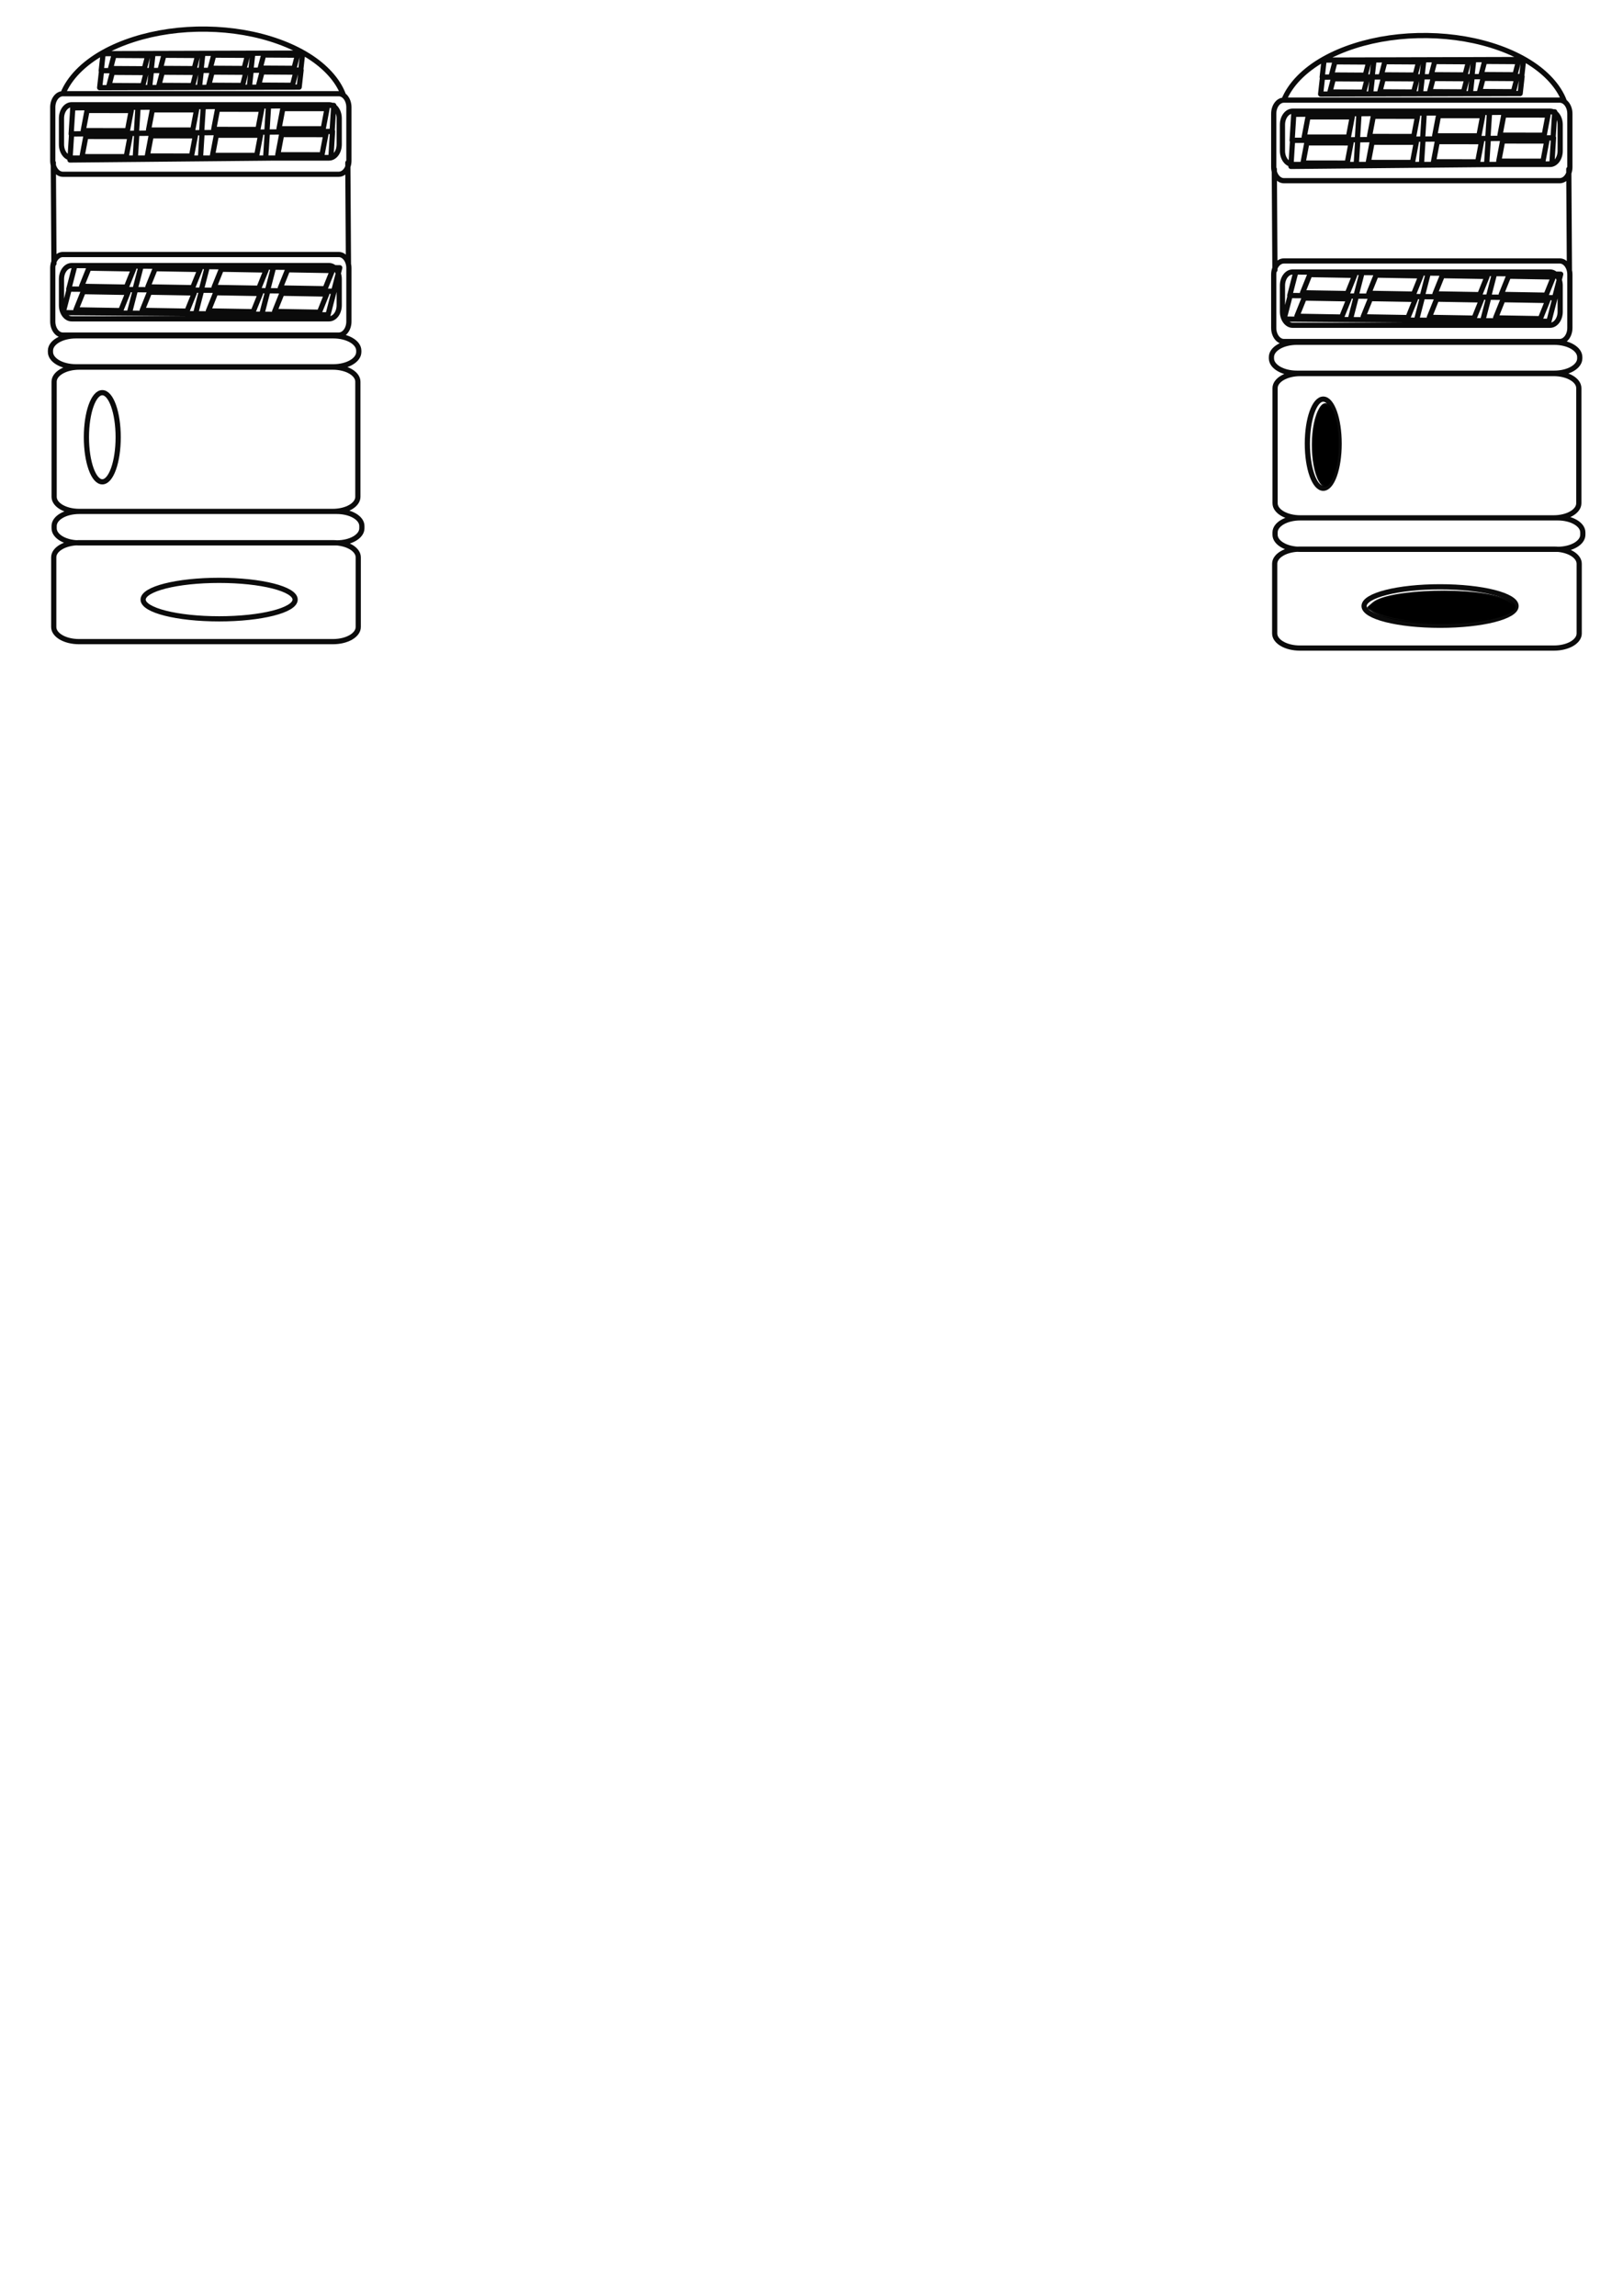 <?xml version="1.0" encoding="UTF-8" standalone="no"?>
<!-- Created with Inkscape (http://www.inkscape.org/) -->

<svg
   width="210mm"
   height="297mm"
   viewBox="0 0 210 297"
   version="1.1"
   id="svg5"
   inkscape:version="1.1.1 (3bf5ae0d25, 2021-09-20)"
   sodipodi:docname="dynamic  mic track icon svg.svg"
   xmlns:inkscape="http://www.inkscape.org/namespaces/inkscape"
   xmlns:sodipodi="http://sodipodi.sourceforge.net/DTD/sodipodi-0.dtd"
   xmlns="http://www.w3.org/2000/svg"
   xmlns:svg="http://www.w3.org/2000/svg">
  <sodipodi:namedview
     id="namedview7"
     pagecolor="#ffffff"
     bordercolor="#666666"
     borderopacity="1.0"
     inkscape:pageshadow="2"
     inkscape:pageopacity="0.0"
     inkscape:pagecheckerboard="0"
     inkscape:document-units="mm"
     showgrid="false"
     inkscape:zoom="0.83972969"
     inkscape:cx="362.02126"
     inkscape:cy="123.25395"
     inkscape:window-width="1680"
     inkscape:window-height="956"
     inkscape:window-x="-11"
     inkscape:window-y="-11"
     inkscape:window-maximized="1"
     inkscape:current-layer="layer1"
     showguides="true"
     inkscape:guide-bbox="true" />
  <defs
     id="defs2">
    <inkscape:path-effect
       effect="spiro"
       id="path-effect2785"
       is_visible="true"
       lpeversion="1" />
    <inkscape:path-effect
       effect="spiro"
       id="path-effect2650"
       is_visible="true"
       lpeversion="1" />
    <inkscape:path-effect
       effect="spiro"
       id="path-effect2453"
       is_visible="true"
       lpeversion="1" />
    <inkscape:path-effect
       effect="rough_hatches"
       id="path-effect2461"
       is_visible="true"
       lpeversion="1"
       direction="69.998,260.921 , 8.144,0"
       dist_rdm="6;1"
       growth="0"
       do_bend="true"
       bender="69.998,265.921 , 5,0"
       bottom_edge_variation="1.46;1"
       top_edge_variation="1.46;1"
       bottom_tgt_variation="0;1"
       top_tgt_variation="0;1"
       scale_bf="1"
       scale_bb="1"
       scale_tf="1"
       scale_tb="1"
       top_smth_variation="0;1"
       bottom_smth_variation="0;1"
       fat_output="true"
       stroke_width_top="1"
       stroke_width_bottom="1"
       front_thickness="1"
       back_thickness="0.25" />
    <inkscape:path-effect
       effect="skeletal"
       id="path-effect1945"
       is_visible="true"
       lpeversion="1"
       pattern="m 33.861,87.615 h 14.8 c 5.651,0 10.201,4.55 10.201,10.201 v 12.157 c 0,5.651 -4.55,10.201 -10.201,10.201 H 33.861 c -5.651,0 -10.201,-4.55 -10.201,-10.201 V 97.816 c 0,-5.651 4.55,-10.201 10.201,-10.201 z"
       copytype="repeated"
       prop_scale="1.28"
       scale_y_rel="false"
       spacing="2.6"
       normal_offset="0"
       tang_offset="0"
       prop_units="false"
       vertical_pattern="false"
       hide_knot="false"
       fuse_tolerance="0" />
    <inkscape:path-effect
       effect="skeletal"
       id="path-effect1762"
       is_visible="true"
       lpeversion="1"
       pattern="#rect1629"
       copytype="repeated"
       prop_scale="1"
       scale_y_rel="false"
       spacing="0"
       normal_offset="0"
       tang_offset="0"
       prop_units="false"
       vertical_pattern="false"
       hide_knot="false"
       fuse_tolerance="0" />
  </defs>
  <g
     inkscape:label="Layer 1"
     inkscape:groupmode="layer"
     id="layer1">
    <path
       id="path910"
       style="fill:none;stroke:#000000;stroke-width:0.672;stroke-linecap:round;stroke-linejoin:round;stroke-opacity:0.955;paint-order:stroke markers fill"
       d="m 28.353,75.078 c 5.448,0 9.833,1.11 9.833,2.489 0,1.379 -4.386,2.489 -9.833,2.489 -5.448,0 -9.833,-1.11 -9.833,-2.489 0,-1.379 4.386,-2.489 9.833,-2.489 z m -15.117,-24.279 c 1.138,0 2.055,2.572 2.055,5.766 0,3.194 -0.916,5.766 -2.055,5.766 -1.138,0 -2.055,-2.572 -2.055,-5.766 0,-3.194 0.916,-5.766 2.055,-5.766 z m 2.385,-10.618 -5.797,-0.102 0.946,-2.352 5.797,0.102 z m 1.108,0.335 -8.562,-0.071 0.79,-3.052 8.562,0.071 z m 24.604,-0.124 -5.797,-0.102 0.946,-2.352 5.797,0.102 z m 1.108,0.335 -8.562,-0.071 0.79,-3.052 8.562,0.071 z m -9.683,-0.405 -5.797,-0.102 0.946,-2.352 5.797,0.102 z m 1.108,0.335 -8.562,-0.071 0.79,-3.052 8.562,0.071 z m -9.67,-0.406 -5.797,-0.102 0.946,-2.352 5.797,0.102 z m 1.108,0.335 -8.562,-0.071 0.79,-3.052 8.562,0.071 z m -8.953,-3.444 -5.797,-0.102 0.946,-2.352 5.797,0.102 z m 1.108,0.335 -8.562,-0.071 0.79,-3.052 8.562,0.071 z m 24.604,-0.124 -5.797,-0.102 0.946,-2.352 5.797,0.102 z m 1.108,0.335 -8.562,-0.071 0.79,-3.052 8.562,0.071 z m -9.683,-0.405 -5.797,-0.102 0.946,-2.352 5.797,0.102 z m 1.108,0.335 -8.562,-0.071 0.79,-3.052 8.562,0.071 z m -9.67,-0.406 -5.797,-0.102 0.946,-2.352 5.797,0.102 z m 1.108,0.335 -8.562,-0.071 0.79,-3.052 8.562,0.071 z m -15.822,32.659 h 32.88 c 1.806,0 3.26,0.844 3.26,1.893 v 9.012 c 0,1.049 -1.454,1.893 -3.26,1.893 h -32.88 c -1.806,0 -3.26,-0.844 -3.26,-1.893 v -9.012 c 0,-1.049 1.454,-1.893 3.26,-1.893 z m 0.042,-4.046 h 33.316 c 1.801,0 3.251,0.842 3.251,1.888 v 0.295 c 0,1.046 -1.45,1.888 -3.251,1.888 h -33.316 c -1.801,0 -3.251,-0.842 -3.251,-1.888 v -0.295 c 0,-1.046 1.45,-1.888 3.251,-1.888 z m -2e-5,-18.667 h 32.797 c 1.801,0 3.251,0.842 3.251,1.888 v 14.89 c 0,1.046 -1.45,1.888 -3.251,1.888 h -32.797 c -1.801,0 -3.251,-0.842 -3.251,-1.888 V 49.382 c 0,-1.046 1.45,-1.888 3.251,-1.888 z M 9.83,43.446 H 43.122 c 1.829,0 3.301,0.855 3.301,1.917 v 0.169 c 0,1.062 -1.472,1.917 -3.301,1.917 H 9.83 c -1.829,0 -3.301,-0.855 -3.301,-1.917 v -0.169 c 0,-1.062 1.472,-1.917 3.301,-1.917 z M 45.005,21.05 l 0.081,13.047 M 6.9,21.05 l 0.081,13.047 m 1.162,-21.974 c 0.802,-2.012 2.623,-3.882 5.177,-5.319 2.359,-1.327 5.334,-2.281 8.524,-2.734 3.19,-0.453 6.588,-0.402 9.735,0.144 3.147,0.546 6.035,1.587 8.274,2.981 2.24,1.395 3.826,3.14 4.545,5.001 M 9.272,34.355 H 42.573 c 0.73,0 1.317,0.787 1.317,1.765 v 3.362 c 0,0.978 -0.587,1.765 -1.317,1.765 H 9.272 c -0.73,0 -1.317,-0.787 -1.317,-1.765 v -3.362 c 0,-0.978 0.587,-1.765 1.317,-1.765 z m -1.129,-1.429 H 43.827 c 0.73,0 1.317,0.787 1.317,1.765 v 6.892 c 0,0.978 -0.587,1.765 -1.317,1.765 H 8.143 c -0.73,0 -1.317,-0.787 -1.317,-1.765 v -6.892 c 0,-0.978 0.587,-1.765 1.317,-1.765 z m 1.129,-19.375 H 42.573 c 0.73,0 1.317,0.787 1.317,1.765 v 3.362 c 0,0.978 -0.587,1.765 -1.317,1.765 H 9.272 c -0.73,0 -1.317,-0.787 -1.317,-1.765 v -3.362 c 0,-0.978 0.587,-1.765 1.317,-1.765 z m -1.129,-1.429 H 43.827 c 0.73,0 1.317,0.787 1.317,1.765 v 6.892 c 0,0.978 -0.587,1.765 -1.317,1.765 H 8.143 c -0.73,0 -1.317,-0.787 -1.317,-1.765 v -6.892 c 0,-0.978 0.587,-1.765 1.317,-1.765 z m 8.19,8.146 -5.721,-0.005 0.496,-2.61 5.721,0.005 z m 1.152,0.349 -8.435,0.081 0.213,-3.379 8.435,-0.081 z m 24.179,-0.593 -5.721,-0.005 0.496,-2.61 5.721,0.005 z m 1.152,0.349 -8.435,0.081 0.213,-3.379 8.435,-0.081 z m -9.6,-0.267 -5.721,-0.005 0.496,-2.61 5.721,0.005 z m 1.152,0.349 -8.435,0.081 0.213,-3.379 8.435,-0.081 z m -9.587,-0.268 -5.721,-0.005 0.496,-2.61 5.721,0.005 z m 1.152,0.349 -8.435,0.081 0.213,-3.379 8.435,-0.081 z m -9.444,-3.63 -5.721,-0.005 0.496,-2.61 5.721,0.005 z m 1.152,0.349 -8.435,0.081 0.213,-3.379 8.435,-0.081 z m 24.179,-0.593 -5.721,-0.005 0.496,-2.61 5.721,0.004 z m 1.152,0.349 -8.435,0.081 0.213,-3.379 8.435,-0.081 z m -9.6,-0.267 -5.721,-0.005 0.496,-2.61 5.721,0.004 z m 1.152,0.349 -8.435,0.081 0.213,-3.379 8.435,-0.081 z m -9.587,-0.268 -5.721,-0.005 0.496,-2.61 5.721,0.005 z m 1.152,0.349 -8.435,0.081 0.213,-3.379 8.435,-0.081 z m -7.617,-6.084 -4.373,-0.027 0.443,-1.702 4.373,0.027 z m 0.872,0.233 -6.45,0.018 0.246,-2.205 6.45,-0.018 z m 18.496,-0.288 -4.373,-0.027 0.443,-1.702 4.373,0.027 z m 0.872,0.233 -6.45,0.018 0.246,-2.205 6.45,-0.018 z m -7.331,-0.214 -4.373,-0.027 0.443,-1.702 4.373,0.027 z m 0.872,0.233 -6.45,0.018 0.246,-2.205 6.45,-0.018 z m -7.322,-0.215 -4.373,-0.027 0.443,-1.702 4.373,0.027 z m 0.872,0.233 -6.45,0.018 0.246,-2.205 6.45,-0.018 z m -7.13,-2.409 -4.373,-0.027 0.443,-1.702 4.373,0.027 z m 0.872,0.233 -6.45,0.018 0.246,-2.205 6.45,-0.018 z m 18.496,-0.288 -4.373,-0.027 0.443,-1.702 4.373,0.027 z m 0.872,0.233 -6.45,0.018 0.246,-2.205 6.45,-0.018 z m -7.331,-0.214 -4.373,-0.027 0.443,-1.702 4.373,0.027 z m 0.872,0.233 -6.45,0.018 0.246,-2.205 6.45,-0.018 z m -7.322,-0.215 -4.373,-0.027 0.443,-1.702 4.373,0.027 z m 0.872,0.233 -6.45,0.018 0.246,-2.205 6.45,-0.018 z" />
    <g
       id="g1198"
       transform="translate(-1.058,-1.058)">
      <path
         id="path828"
         style="fill:none;stroke:#000000;stroke-width:0.672;stroke-linecap:round;stroke-linejoin:round;stroke-opacity:0.955;paint-order:stroke markers fill"
         d="m 187.39,76.969 c 5.448,0 9.833,1.11 9.833,2.489 0,1.379 -4.386,2.489 -9.833,2.489 -5.448,0 -9.833,-1.11 -9.833,-2.489 0,-1.379 4.386,-2.489 9.833,-2.489 z M 172.273,52.69 c 1.138,0 2.055,2.572 2.055,5.766 0,3.194 -0.916,5.766 -2.055,5.766 -1.138,0 -2.055,-2.572 -2.055,-5.766 0,-3.194 0.916,-5.766 2.055,-5.766 z m 2.385,-10.618 -5.797,-0.102 0.946,-2.352 5.797,0.102 z m 1.108,0.335 -8.562,-0.071 0.79,-3.052 8.562,0.071 z m 24.604,-0.124 -5.797,-0.102 0.946,-2.352 5.797,0.102 z m 1.108,0.335 -8.562,-0.071 0.79,-3.052 8.562,0.071 z m -9.683,-0.405 -5.797,-0.102 0.946,-2.352 5.797,0.102 z m 1.108,0.335 -8.562,-0.071 0.79,-3.052 8.562,0.071 z m -9.67,-0.406 -5.797,-0.102 0.946,-2.352 5.797,0.102 z m 1.108,0.335 -8.562,-0.071 0.79,-3.052 8.562,0.071 z m -8.953,-3.444 -5.797,-0.102 0.946,-2.352 5.797,0.102 z m 1.108,0.335 -8.562,-0.071 0.79,-3.052 8.562,0.071 z m 24.604,-0.124 -5.797,-0.102 0.946,-2.352 5.797,0.102 z m 1.108,0.335 -8.562,-0.071 0.79,-3.052 8.562,0.071 z m -9.683,-0.405 -5.797,-0.102 0.946,-2.352 5.797,0.102 z m 1.108,0.335 -8.562,-0.071 0.79,-3.052 8.562,0.071 z m -9.67,-0.406 -5.797,-0.102 0.946,-2.352 5.797,0.102 z m 1.108,0.335 -8.562,-0.071 0.79,-3.052 8.562,0.071 z m -15.822,32.659 h 32.88 c 1.806,0 3.26,0.844 3.26,1.893 v 9.012 c 0,1.049 -1.454,1.893 -3.26,1.893 h -32.88 c -1.806,0 -3.26,-0.844 -3.26,-1.893 v -9.012 c 0,-1.049 1.454,-1.893 3.26,-1.893 z m 0.042,-4.046 h 33.316 c 1.801,0 3.251,0.842 3.251,1.888 v 0.295 c 0,1.046 -1.45,1.888 -3.251,1.888 H 169.29 c -1.801,0 -3.251,-0.842 -3.251,-1.888 v -0.295 c 0,-1.046 1.45,-1.888 3.251,-1.888 z m -2e-5,-18.667 h 32.797 c 1.801,0 3.251,0.842 3.251,1.888 v 14.89 c 0,1.046 -1.45,1.888 -3.251,1.888 h -32.797 c -1.801,0 -3.251,-0.842 -3.251,-1.888 V 51.273 c 0,-1.046 1.45,-1.888 3.251,-1.888 z m -0.423,-4.048 h 33.292 c 1.829,0 3.301,0.855 3.301,1.917 v 0.169 c 0,1.062 -1.472,1.917 -3.301,1.917 h -33.292 c -1.829,0 -3.301,-0.855 -3.301,-1.917 v -0.169 c 0,-1.062 1.472,-1.917 3.301,-1.917 z m 35.175,-22.397 0.081,13.047 m -38.186,-13.047 0.081,13.047 m 1.162,-21.974 c 0.802,-2.012 2.623,-3.882 5.177,-5.319 2.359,-1.327 5.334,-2.281 8.524,-2.734 3.19,-0.453 6.588,-0.402 9.735,0.144 3.147,0.546 6.035,1.587 8.274,2.981 2.24,1.395 3.826,3.14 4.545,5.001 m -35.126,22.159 h 33.301 c 0.73,0 1.317,0.787 1.317,1.765 v 3.362 c 0,0.978 -0.587,1.765 -1.317,1.765 h -33.301 c -0.73,0 -1.317,-0.787 -1.317,-1.765 v -3.362 c 0,-0.978 0.587,-1.765 1.317,-1.765 z m -1.129,-1.429 h 35.684 c 0.73,0 1.317,0.787 1.317,1.765 v 6.892 c 0,0.978 -0.587,1.765 -1.317,1.765 h -35.684 c -0.73,0 -1.317,-0.787 -1.317,-1.765 V 36.582 c 0,-0.978 0.587,-1.765 1.317,-1.765 z m 1.129,-19.375 h 33.301 c 0.73,0 1.317,0.787 1.317,1.765 v 3.362 c 0,0.978 -0.587,1.765 -1.317,1.765 h -33.301 c -0.73,0 -1.317,-0.787 -1.317,-1.765 v -3.362 c 0,-0.978 0.587,-1.765 1.317,-1.765 z m -1.129,-1.429 h 35.684 c 0.73,0 1.317,0.787 1.317,1.765 v 6.892 c 0,0.978 -0.587,1.765 -1.317,1.765 h -35.684 c -0.73,0 -1.317,-0.787 -1.317,-1.765 v -6.892 c 0,-0.978 0.587,-1.765 1.317,-1.765 z m 8.19,8.146 -5.721,-0.005 0.496,-2.61 5.721,0.005 z m 1.152,0.349 -8.435,0.081 0.213,-3.379 8.435,-0.081 z m 24.179,-0.593 -5.721,-0.005 0.496,-2.61 5.721,0.005 z m 1.152,0.349 -8.435,0.081 0.213,-3.379 8.435,-0.081 z m -9.6,-0.267 -5.721,-0.005 0.496,-2.61 5.721,0.005 z m 1.152,0.349 -8.435,0.081 0.213,-3.379 8.435,-0.081 z m -9.587,-0.268 -5.721,-0.005 0.496,-2.61 5.721,0.005 z m 1.152,0.349 -8.435,0.081 0.213,-3.379 8.435,-0.081 z m -9.444,-3.63 -5.721,-0.005 0.496,-2.61 5.721,0.005 z m 1.152,0.349 -8.435,0.081 0.213,-3.379 8.435,-0.081 z m 24.179,-0.593 -5.721,-0.005 0.496,-2.61 5.721,0.004 z m 1.152,0.349 -8.435,0.081 0.213,-3.379 8.435,-0.081 z m -9.6,-0.267 -5.721,-0.005 0.496,-2.61 5.721,0.004 z m 1.152,0.349 -8.435,0.081 0.213,-3.379 8.435,-0.081 z m -9.587,-0.268 -5.721,-0.005 0.496,-2.61 5.721,0.005 z m 1.152,0.349 -8.435,0.081 0.213,-3.379 8.435,-0.081 z m -7.617,-6.084 -4.373,-0.027 0.443,-1.702 4.373,0.027 z m 0.872,0.233 -6.45,0.018 0.246,-2.205 6.45,-0.018 z m 18.496,-0.288 -4.373,-0.027 0.443,-1.702 4.373,0.027 z m 0.872,0.233 -6.45,0.018 0.246,-2.205 6.45,-0.018 z m -7.331,-0.214 -4.373,-0.027 0.443,-1.702 4.373,0.027 z m 0.872,0.233 -6.45,0.018 0.246,-2.205 6.45,-0.018 z m -7.322,-0.215 -4.373,-0.027 0.443,-1.702 4.373,0.027 z m 0.872,0.233 -6.45,0.018 0.246,-2.205 6.45,-0.018 z m -7.13,-2.409 -4.373,-0.027 0.443,-1.702 4.373,0.027 z m 0.872,0.233 -6.45,0.018 0.246,-2.205 6.45,-0.018 z m 18.496,-0.288 -4.373,-0.027 0.443,-1.702 4.373,0.027 z m 0.872,0.233 -6.45,0.018 0.246,-2.205 6.45,-0.018 z m -7.331,-0.214 -4.373,-0.027 0.443,-1.702 4.373,0.027 z m 0.872,0.233 -6.45,0.018 0.246,-2.205 6.45,-0.018 z m -7.322,-0.215 -4.373,-0.027 0.443,-1.702 4.373,0.027 z m 0.872,0.233 -6.45,0.018 0.246,-2.205 6.45,-0.018 z" />
      <path
         style="fill:#000000;stroke:#000000;stroke-width:1.421;stroke-linecap:round;stroke-linejoin:round;stroke-opacity:0.955;paint-order:stroke markers fill"
         d="m 649.462,239.985 c -5.023,-6.052 -5.764,-26.177 -1.3,-35.307 1.956,-4.001 3.668,-4.151 5.795,-0.507 3.99,6.831 4.056,25.198 0.12,33.136 -1.844,3.72 -3.132,4.467 -4.616,2.679 z"
         id="path1037"
         transform="scale(0.265)" />
      <path
         style="fill:#000000;stroke:#000000;stroke-width:1.421;stroke-linecap:round;stroke-linejoin:round;stroke-opacity:0.955;paint-order:stroke markers fill"
         d="m 693.099,307.13 c -7.779,-0.901 -15.411,-2.971 -18.563,-5.036 l -2.218,-1.453 2.297,-1.976 c 7.629,-6.562 49.87,-7.733 64.124,-1.777 4.802,2.006 5.742,3.575 3.158,5.268 -7.316,4.794 -30.207,7.127 -48.798,4.975 z"
         id="path1076"
         transform="scale(0.265)" />
    </g>
  </g>
</svg>
